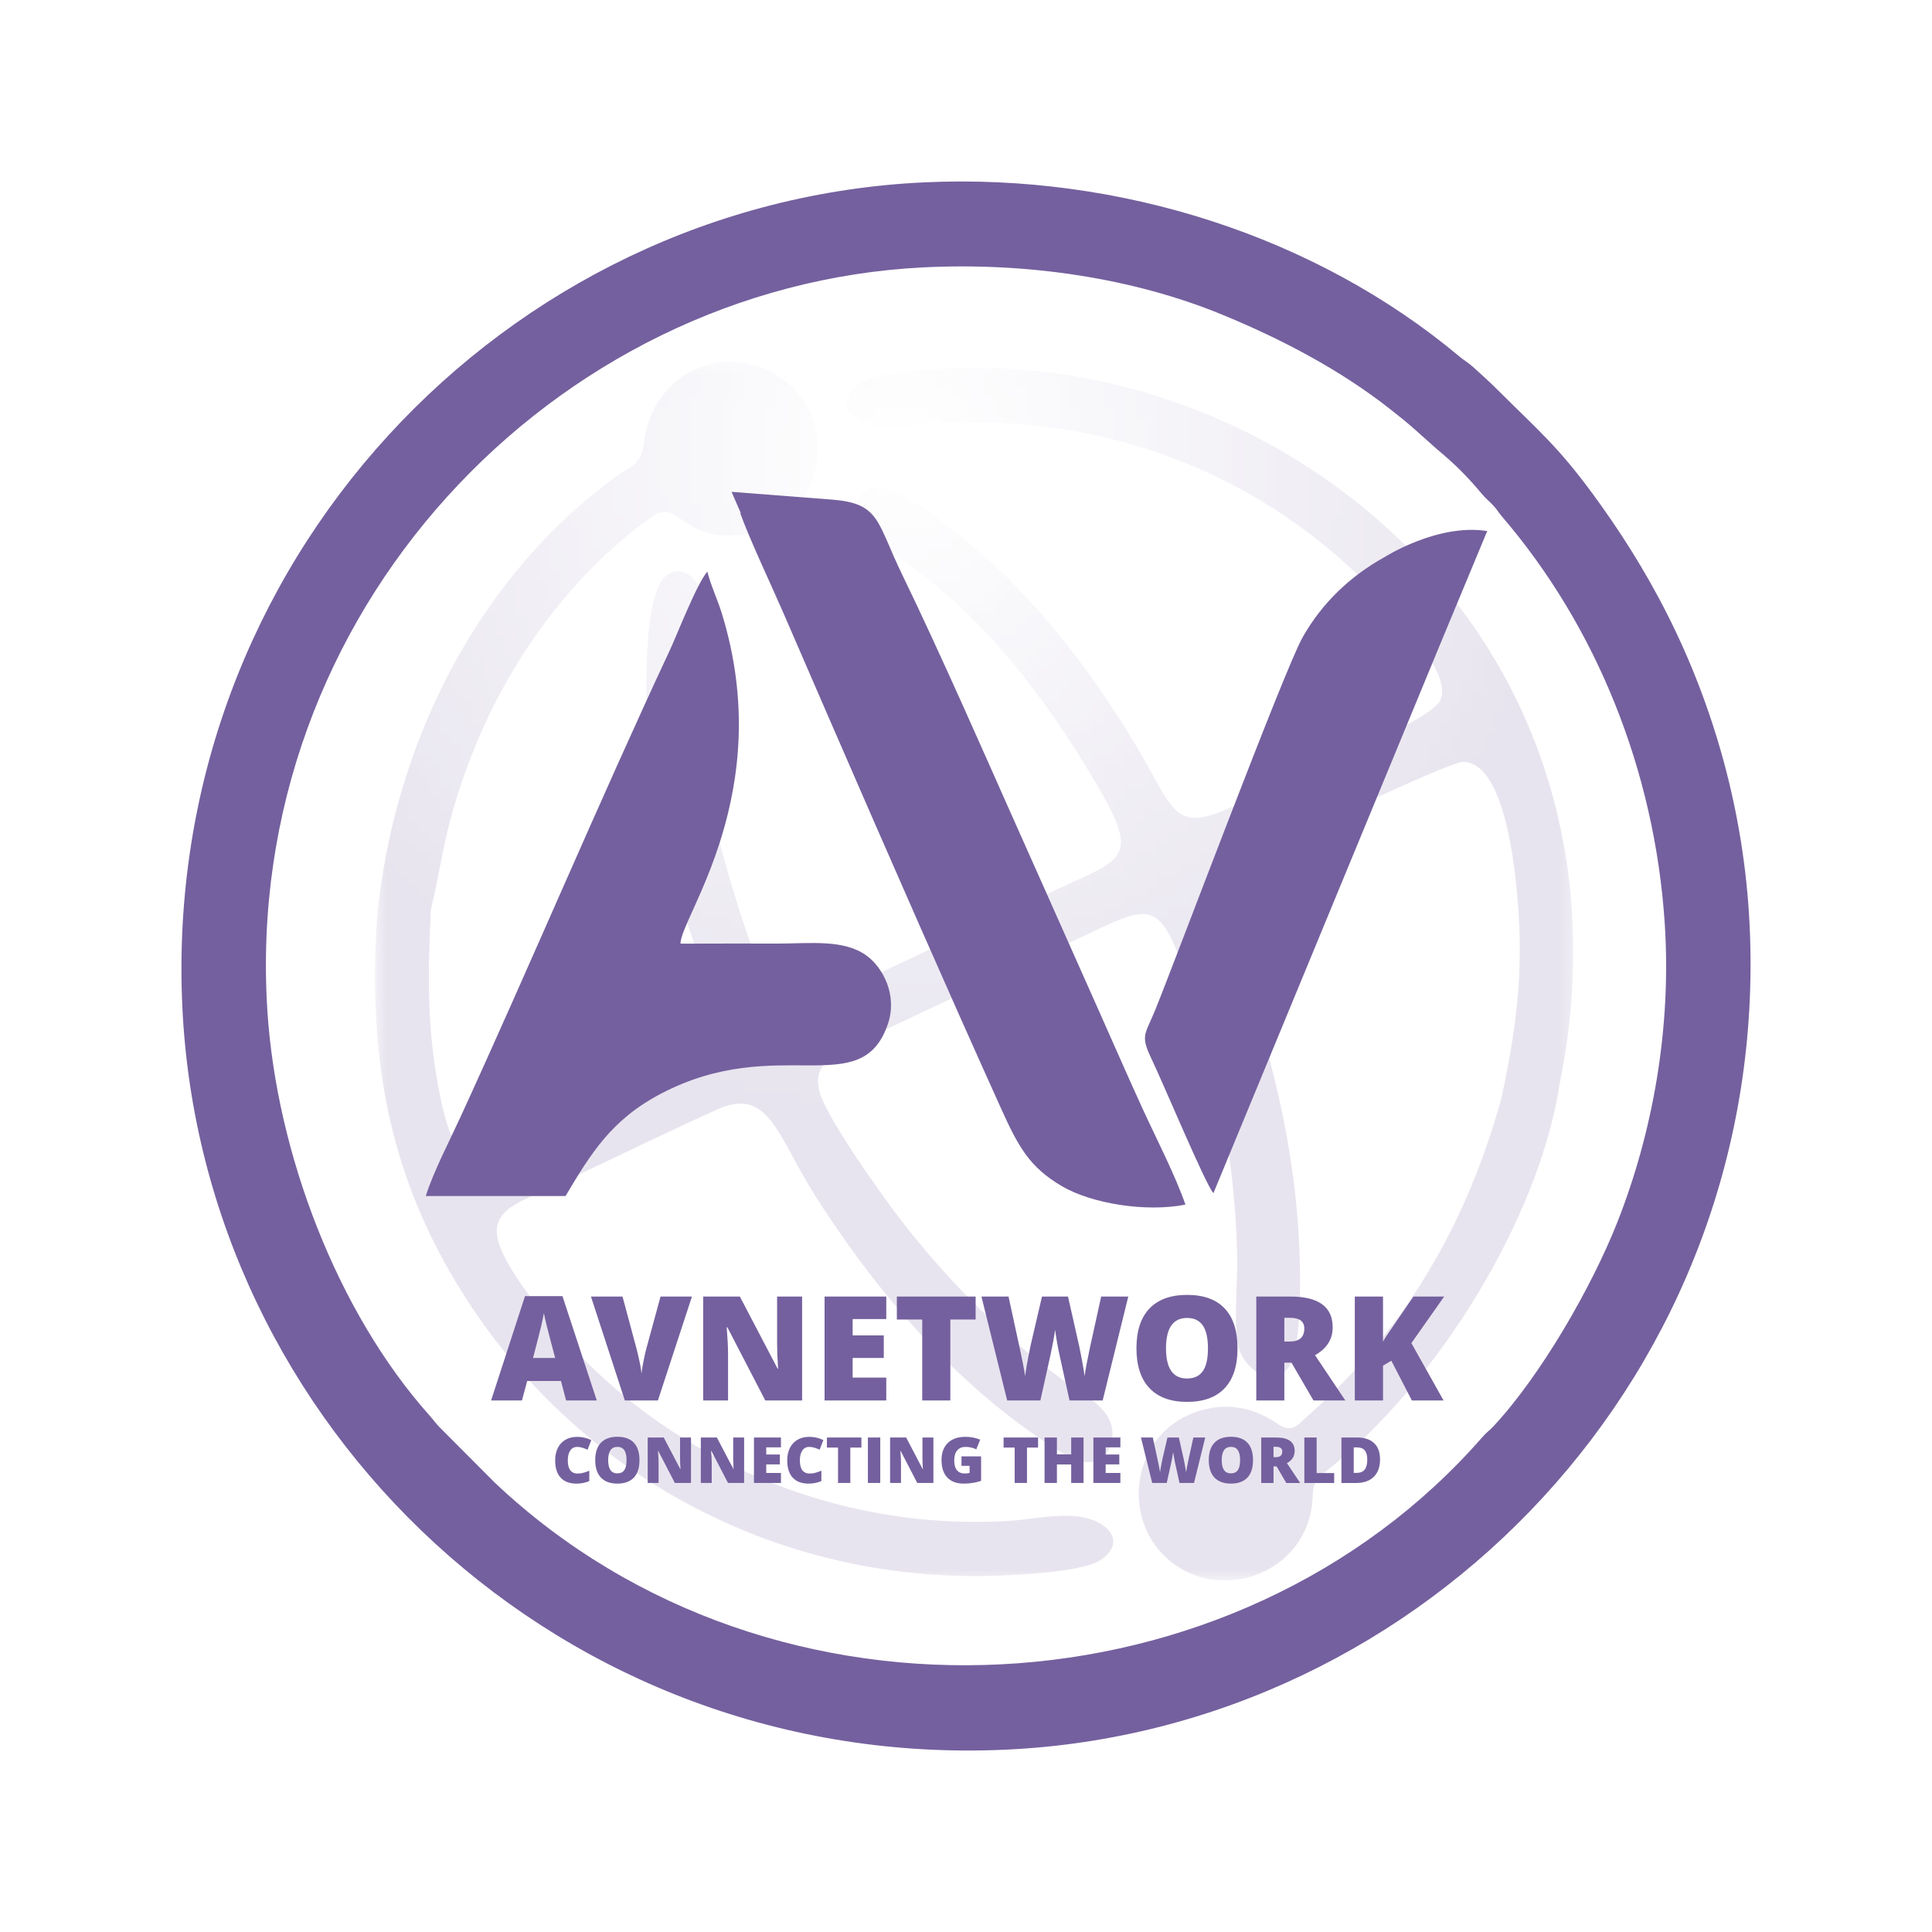 <?xml version="1.0" encoding="UTF-8"?>
<!DOCTYPE svg PUBLIC "-//W3C//DTD SVG 1.1//EN" "http://www.w3.org/Graphics/SVG/1.1/DTD/svg11.dtd">
<!-- Creator: CorelDRAW -->
<svg xmlns="http://www.w3.org/2000/svg" xml:space="preserve" width="177.8mm" height="177.8mm" style="shape-rendering:geometricPrecision; text-rendering:geometricPrecision; image-rendering:optimizeQuality; fill-rule:evenodd; clip-rule:evenodd"
viewBox="0 0 177.8 177.8"
 xmlns:xlink="http://www.w3.org/1999/xlink">
 <defs>
  <style type="text/css">
   <![CDATA[
    .str0 {stroke:#2B2A29;stroke-width:0.2}
    .fil1 {fill:none}
    .fil0 {fill:#74609E}
    .fil2 {fill:#74609E;fill-rule:nonzero}
   ]]>
  </style>
    <clipPath id="id0">
     <path d="M88.9 19.934c38.089,0 68.966,30.877 68.966,68.966 0,38.089 -30.877,68.966 -68.966,68.966 -38.089,0 -68.966,-30.877 -68.966,-68.966 0,-38.089 30.877,-68.966 68.966,-68.966z"/>
    </clipPath>
      <mask id="id1">
  <radialGradient id="id2" gradientUnits="userSpaceOnUse" cx="82.88" cy="41.554" r="60.383" fx="82.88" fy="41.554">
   <stop offset="0" style="stop-opacity:0; stop-color:white"/>
   <stop offset="1" style="stop-opacity:0.169; stop-color:white"/>
  </radialGradient>
       <rect style="fill:url(#id2)" x="34.51" y="33.268" width="110.277" height="112.186"/>
      </mask>
 </defs>
 <g id="Layer_x0020_1">
  <g id="_252229992">
   <g>
   </g>
   <g style="clip-path:url(#id0)">
    <g id="_250560496">
     <path id="_250560112" class="fil0" style="mask:url(#id1)" d="M39.645 83.735l-0.123 -1.199 0.123 1.199c0.762,-3.095 1.117,-5.992 2.036,-9.162 2.37,-8.173 6.387,-15.571 12.282,-21.781 1.539,-1.621 4.38,-4.18 6.242,-5.363 2.244,-1.427 2.726,2.537 8.267,1.774 6.602,-0.909 9.164,-9.32 4.185,-13.803 -4.989,-4.493 -12.568,-1.469 -13.383,5.257 -0.255,2.106 -1.095,2.119 -2.638,3.244 -12.868,9.372 -20.403,24.81 -21.933,40.479 -0.781,11.853 0.723,22.273 6.701,32.679 10.198,17.75 29.064,28.41 49.526,27.976 2.583,-0.055 6.771,-0.291 9.217,-0.977 2.208,-0.619 3.38,-2.607 0.962,-3.926 -2.265,-1.235 -5.735,-0.316 -8.28,-0.164 -17.876,1.067 -35.2,-7.414 -45.192,-22.276 -4.21,-6.262 -0.953,-6.497 4.666,-9.142 4.539,-2.137 9.097,-4.365 13.662,-6.43 4.781,-2.162 5.523,2.321 8.984,7.802 4.941,7.822 11.164,15.33 18.584,20.911 1.249,0.939 4.455,3.268 5.841,3.638 1.95,0.52 3.321,-1.197 2.944,-3.133 -0.388,-1.988 -2.825,-3.108 -4.379,-4.248 -1.854,-1.36 -3.69,-2.841 -5.397,-4.382 -3.413,-3.082 -6.666,-6.602 -9.486,-10.235 -1.765,-2.274 -7.008,-9.589 -7.649,-12.041 -0.672,-2.566 1.497,-3.515 3.396,-4.411l20.471 -9.663c6.584,-3.105 7.355,-3.879 9.92,3.603 2.847,8.305 4.5,17.084 4.671,25.866 0.04,2.061 -0.426,6.911 0.225,8.512 0.689,1.692 2.888,3.475 4.437,1.573 1.089,-1.336 1.102,-6.053 1.112,-7.818 0.065,-11.574 -2.884,-22.808 -7.08,-33.507 -0.916,-2.335 -0.628,-4.046 1.706,-5.271 2.859,-1.502 19.011,-9.168 20.322,-9.196 4.088,-0.088 4.949,10.768 5.151,13.685 0.43,6.202 -0.274,11.235 -1.561,17.255l-0 0c-3.166,11.439 -8.761,21.229 -17.659,29.095 -1.112,0.983 -1.574,1.821 -2.985,0.85 -2.518,-1.732 -5.359,-2.038 -8.18,-0.776 -5.347,2.393 -6.139,9.932 -1.564,13.518 4.659,3.652 11.743,1.133 12.868,-4.691 0.372,-1.927 -0.288,-2.343 1.457,-3.722 10.171,-8.04 19.553,-23.253 21.417,-35.589 4.253,-20.807 -2.341,-40.866 -19.267,-54 -12.057,-9.356 -27.985,-13.714 -43.057,-11.214 -1.78,0.295 -4.563,1.879 -2.679,3.757 1.809,1.804 4.886,0.872 7.173,0.707 15.167,-1.092 29.718,4.175 40.347,14.988 1.771,1.801 7.773,7.882 6.49,10.479 -0.864,1.749 -9.944,5.455 -12.185,6.511 -2.19,1.032 -4.38,2.064 -6.569,3.096 -5.891,2.775 -5.564,0.644 -9.287,-5.538 -3.527,-5.857 -7.468,-11.194 -12.421,-15.972 -2.001,-1.93 -8.203,-7.199 -10.736,-7.694 -2.006,-0.392 -3.047,1.404 -2.248,3.239 1.261,2.896 10.663,4.747 22.171,24.665 3.688,6.384 1.807,6.343 -4.154,9.155l-19.69 9.297c-1.717,0.811 -4.008,2.326 -5.763,0.831 -1.762,-1.501 -4.539,-11.153 -5.212,-13.75 -1.442,-5.562 -2.305,-11.309 -2.01,-17.066 0.11,-2.156 0.944,-5.32 -0.049,-7.204 -0.983,-1.864 -2.942,-2.014 -3.794,-0.045 -1.569,3.626 -1.165,12.789 -0.644,16.761 0.704,5.366 2.062,10.664 3.841,15.772 2.35,6.748 4.894,8.825 -0.677,11.444 -4.382,2.059 -8.76,4.127 -13.139,6.192 -5.914,2.789 -7.822,4.63 -9.445,-3.183 -1.254,-6.036 -1.165,-11.142 -0.88,-17.236zm100.513 16.763c0.009,0 0.018,-0.001 0.028,-0.002 -0.01,0.001 -0.019,0.002 -0.028,0.002zm0.625 -0.277l0 -0 2.427 -1.076 -2.427 1.077z"/>
    </g>
   </g>
   <path class="fil1 str0" d="M88.9 19.934c38.089,0 68.966,30.877 68.966,68.966 0,38.089 -30.877,68.966 -68.966,68.966 -38.089,0 -68.966,-30.877 -68.966,-68.966 0,-38.089 30.877,-68.966 68.966,-68.966z"/>
   <path class="fil0" d="M84.978 24.607c9.624,-0.483 19.347,1.005 27.439,4.325 5.555,2.279 10.977,5.146 15.507,8.715 0.85,0.67 1.448,1.137 2.198,1.802l2.114 1.885c1.658,1.377 2.733,2.446 4.127,4.104 0.396,0.47 0.502,0.508 0.989,1.006 0.434,0.443 0.488,0.641 0.891,1.111 8.666,10.107 14.02,23.341 14.956,37.347 0.651,9.749 -1.123,19.355 -4.332,27.515 -2.365,6.013 -7.059,14.148 -11.406,18.822 -0.38,0.409 -0.637,0.557 -1.01,0.984 -22.621,25.926 -65.205,28.507 -90.895,4.244l-5.104 -5.12c-0.411,-0.419 -0.516,-0.626 -0.924,-1.083 -8.445,-9.454 -14.09,-24.087 -14.926,-37.317 -2.307,-36.533 26.309,-66.632 60.375,-68.341zm-68.196 68.069c1.814,38.621 34.943,70.281 75.899,68.338 38.489,-1.826 70.287,-34.83 68.335,-75.855 -0.504,-10.588 -3.395,-20.338 -7.564,-28.596 -2.106,-4.172 -4.477,-7.849 -6.877,-11.115 -3.212,-4.372 -5.022,-5.855 -8.593,-9.412 -0.964,-0.96 -1.377,-1.319 -2.406,-2.254 -0.462,-0.42 -0.798,-0.581 -1.257,-0.966 -13.244,-11.094 -31.297,-16.857 -49.202,-16.037 -38.6,1.768 -70.257,34.992 -68.335,75.897z"/>
   <g id="_250561216">
    <path id="_250561552" class="fil0" d="M62.628 86.841c-0.045,-2.368 8.9,-13.891 3.793,-30.416 -0.391,-1.265 -1.062,-2.697 -1.321,-3.82 -0.976,1.105 -2.798,5.825 -3.441,7.199 -6.495,13.883 -12.843,28.969 -19.288,43.008 -1.008,2.195 -2.505,5.075 -3.189,7.26l12.864 -0.003c2.333,-3.921 4.235,-7.038 8.786,-9.421 10.764,-5.636 18.446,0.845 20.889,-6.442 0.882,-2.633 -0.468,-5.179 -1.984,-6.271 -2.101,-1.514 -5.17,-1.099 -8.197,-1.099 -2.97,0 -5.942,-0.007 -8.912,0.007z"/>
    <path id="_250561144" class="fil0" d="M109.092 110.859c-0.876,-2.583 -2.773,-6.276 -3.967,-8.882 -1.368,-2.987 -2.691,-6.033 -4.01,-8.986 -2.809,-6.292 -5.662,-12.73 -8.532,-19.145l-0 -0c-1.323,-2.964 -6.073,-13.808 -9.575,-21.005 -2.348,-4.825 -1.999,-6.518 -6.445,-6.862l-9.239 -0.716 0.85 1.96 -0.053 -0.01c0.771,2.211 2.906,6.735 3.958,9.164 1.434,3.309 2.888,6.664 4.355,10.044 2.718,6.259 5.484,12.602 8.255,18.893l0.001 0.003c2.457,5.578 4.918,11.116 7.355,16.518 1.642,3.64 2.645,5.543 5.673,7.325 2.746,1.616 7.776,2.419 11.371,1.699z"/>
    <path id="_250560952" class="fil0" d="M127.392 51.284c-3.141,1.741 -5.738,4.219 -7.511,7.363 -1.725,3.059 -11.777,29.913 -13.589,34.35 -0.936,2.292 -1.365,2.27 -0.291,4.514 1.112,2.323 4.938,11.491 5.668,12.297l20.853 -50.484 4.345 -10.451c-4.566,-0.731 -9.475,2.411 -9.475,2.411l0 0z"/>
   </g>
   <path class="fil2" d="M52.096 128.883l-0.471 -1.793 -3.108 0 -0.484 1.793 -2.838 0 3.119 -9.603 3.447 0 3.159 9.603 -2.824 0zm-1.007 -3.912l-0.413 -1.57c-0.096,-0.348 -0.212,-0.799 -0.351,-1.355 -0.136,-0.554 -0.228,-0.949 -0.27,-1.19 -0.04,0.223 -0.116,0.59 -0.232,1.099 -0.116,0.511 -0.373,1.516 -0.768,3.016l2.034 0zm9.699 -5.651l2.891 0 -3.132 9.563 -3.043 0 -3.119 -9.563 2.905 0 1.302 4.847c0.27,1.076 0.417,1.826 0.444,2.248 0.031,-0.304 0.092,-0.685 0.183,-1.143 0.091,-0.458 0.172,-0.817 0.241,-1.081l1.329 -4.872zm13.03 9.563l-3.389 0 -3.492 -6.738 -0.058 0c0.083,1.06 0.123,1.869 0.123,2.427l0 4.311 -2.289 0 0 -9.563 3.376 0 3.478 6.645 0.04 0c-0.062,-0.962 -0.091,-1.737 -0.091,-2.322l0 -4.323 2.302 0 0 9.563zm7.745 0l-5.678 0 0 -9.563 5.678 0 0 2.072 -3.095 0 0 1.505 2.865 0 0 2.074 -2.865 0 0 1.806 3.095 0 0 2.105zm5.894 0l-2.585 0 0 -7.45 -2.335 0 0 -2.112 7.25 0 0 2.112 -2.329 0 0 7.45zm14.024 0l-3.054 0 -0.915 -4.166c-0.045,-0.174 -0.114,-0.522 -0.208,-1.04 -0.094,-0.518 -0.161,-0.953 -0.205,-1.302 -0.036,0.283 -0.091,0.636 -0.17,1.056 -0.078,0.422 -0.156,0.808 -0.232,1.161 -0.076,0.353 -0.393,1.784 -0.951,4.291l-3.057 0 -2.367 -9.563 2.492 0 1.04 4.794c0.234,1.06 0.397,1.904 0.484,2.532 0.056,-0.444 0.156,-1.049 0.304,-1.811 0.145,-0.764 0.281,-1.395 0.408,-1.898l0.844 -3.617 2.393 0 0.817 3.617c0.141,0.581 0.281,1.248 0.426,2.007 0.143,0.759 0.239,1.326 0.288,1.701 0.056,-0.484 0.21,-1.324 0.464,-2.518l1.058 -4.807 2.494 0 -2.356 9.563zm12.407 -4.794c0,1.607 -0.395,2.831 -1.186,3.668 -0.788,0.837 -1.945,1.257 -3.465,1.257 -1.5,0 -2.65,-0.422 -3.452,-1.264 -0.799,-0.842 -1.199,-2.067 -1.199,-3.675 0,-1.592 0.397,-2.809 1.192,-3.648 0.797,-0.84 1.954,-1.259 3.472,-1.259 1.52,0 2.675,0.417 3.458,1.25 0.786,0.833 1.179,2.056 1.179,3.671zm-6.582 0c0,1.849 0.645,2.773 1.931,2.773 0.654,0 1.139,-0.226 1.456,-0.674 0.315,-0.449 0.473,-1.15 0.473,-2.099 0,-0.956 -0.161,-1.661 -0.48,-2.117 -0.322,-0.456 -0.799,-0.683 -1.436,-0.683 -1.297,0 -1.945,0.933 -1.945,2.8zm10.891 1.313l0 3.481 -2.583 0 0 -9.563 3.132 0c2.599,0 3.898,0.942 3.898,2.824 0,1.11 -0.54,1.965 -1.621,2.572l2.786 4.166 -2.932 0 -2.027 -3.481 -0.654 0zm0 -1.942l0.484 0c0.902,0 1.353,-0.397 1.353,-1.197 0,-0.659 -0.442,-0.987 -1.326,-0.987l-0.511 0 0 2.184zm14.653 5.423l-2.918 0 -1.889 -3.657 -0.766 0.458 0 3.2 -2.597 0 0 -9.563 2.597 0 0 4.153c0.132,-0.257 0.395,-0.665 0.79,-1.224l2.01 -2.929 2.827 0 -3.016 4.285 2.963 5.278z"/>
   <path class="fil2" d="M53.109 133.159c-0.269,0 -0.479,0.11 -0.629,0.331 -0.151,0.22 -0.227,0.524 -0.227,0.912 0,0.805 0.307,1.208 0.919,1.208 0.185,0 0.364,-0.025 0.537,-0.077 0.174,-0.052 0.349,-0.113 0.524,-0.186l0 0.956c-0.349,0.154 -0.744,0.233 -1.184,0.233 -0.632,0 -1.116,-0.184 -1.453,-0.55 -0.337,-0.366 -0.505,-0.896 -0.505,-1.589 0,-0.433 0.081,-0.814 0.244,-1.142 0.163,-0.328 0.398,-0.581 0.705,-0.757 0.306,-0.176 0.666,-0.265 1.081,-0.265 0.453,0 0.884,0.099 1.297,0.295l-0.346 0.89c-0.155,-0.072 -0.31,-0.134 -0.464,-0.183 -0.154,-0.05 -0.321,-0.075 -0.498,-0.075zm5.741 1.22c0,0.704 -0.173,1.239 -0.519,1.606 -0.345,0.366 -0.851,0.55 -1.517,0.55 -0.657,0 -1.16,-0.185 -1.511,-0.553 -0.35,-0.368 -0.525,-0.905 -0.525,-1.609 0,-0.697 0.174,-1.229 0.522,-1.597 0.349,-0.367 0.855,-0.551 1.52,-0.551 0.665,0 1.171,0.183 1.514,0.547 0.344,0.364 0.516,0.9 0.516,1.607zm-2.881 0c0,0.809 0.282,1.214 0.845,1.214 0.286,0 0.498,-0.099 0.637,-0.295 0.138,-0.196 0.207,-0.503 0.207,-0.919 0,-0.418 -0.07,-0.727 -0.21,-0.926 -0.141,-0.199 -0.35,-0.299 -0.628,-0.299 -0.568,0 -0.851,0.408 -0.851,1.225zm7.621 2.098l-1.483 0 -1.528 -2.949 -0.025 0c0.036,0.464 0.054,0.818 0.054,1.062l0 1.887 -1.002 0 0 -4.185 1.478 0 1.522 2.908 0.018 0c-0.027,-0.421 -0.04,-0.76 -0.04,-1.016l0 -1.892 1.008 0 0 4.185zm4.89 0l-1.483 0 -1.528 -2.949 -0.025 0c0.036,0.464 0.054,0.818 0.054,1.062l0 1.887 -1.002 0 0 -4.185 1.478 0 1.522 2.908 0.018 0c-0.027,-0.421 -0.04,-0.76 -0.04,-1.016l0 -1.892 1.008 0 0 4.185zm3.39 0l-2.485 0 0 -4.185 2.485 0 0 0.907 -1.354 0 0 0.659 1.254 0 0 0.908 -1.254 0 0 0.791 1.354 0 0 0.921zm2.596 -3.319c-0.269,0 -0.479,0.11 -0.629,0.331 -0.151,0.22 -0.227,0.524 -0.227,0.912 0,0.805 0.307,1.208 0.919,1.208 0.185,0 0.364,-0.025 0.537,-0.077 0.174,-0.052 0.349,-0.113 0.524,-0.186l0 0.956c-0.349,0.154 -0.744,0.233 -1.184,0.233 -0.632,0 -1.116,-0.184 -1.453,-0.55 -0.337,-0.366 -0.505,-0.896 -0.505,-1.589 0,-0.433 0.081,-0.814 0.244,-1.142 0.163,-0.328 0.398,-0.581 0.705,-0.757 0.306,-0.176 0.666,-0.265 1.081,-0.265 0.453,0 0.884,0.099 1.297,0.295l-0.346 0.89c-0.155,-0.072 -0.31,-0.134 -0.464,-0.183 -0.154,-0.05 -0.321,-0.075 -0.498,-0.075zm3.789 3.319l-1.132 0 0 -3.261 -1.022 0 0 -0.924 3.173 0 0 0.924 -1.019 0 0 3.261zm1.617 0l0 -4.185 1.137 0 0 4.185 -1.137 0zm6.026 0l-1.483 0 -1.528 -2.949 -0.025 0c0.036,0.464 0.054,0.818 0.054,1.062l0 1.887 -1.002 0 0 -4.185 1.478 0 1.522 2.908 0.018 0c-0.027,-0.421 -0.04,-0.76 -0.04,-1.016l0 -1.892 1.008 0 0 4.185zm2.586 -2.451l1.806 0 0 2.256c-0.491,0.168 -1.029,0.252 -1.617,0.252 -0.645,0 -1.143,-0.188 -1.496,-0.562 -0.352,-0.373 -0.528,-0.907 -0.528,-1.6 0,-0.676 0.193,-1.202 0.578,-1.578 0.386,-0.375 0.926,-0.564 1.621,-0.564 0.263,0 0.512,0.025 0.746,0.074 0.234,0.05 0.438,0.113 0.611,0.19l-0.358 0.887c-0.301,-0.149 -0.632,-0.224 -0.993,-0.224 -0.33,0 -0.586,0.107 -0.766,0.323 -0.181,0.215 -0.271,0.522 -0.271,0.92 0,0.391 0.081,0.69 0.244,0.894 0.163,0.205 0.399,0.308 0.707,0.308 0.168,0 0.322,-0.016 0.463,-0.048l0 -0.656 -0.747 0 0 -0.874zm6.029 2.451l-1.132 0 0 -3.261 -1.022 0 0 -0.924 3.173 0 0 0.924 -1.019 0 0 3.261zm5.205 0l-1.137 0 0 -1.706 -1.314 0 0 1.706 -1.137 0 0 -4.185 1.137 0 0 1.552 1.314 0 0 -1.552 1.137 0 0 4.185zm3.39 0l-2.485 0 0 -4.185 2.485 0 0 0.907 -1.354 0 0 0.659 1.254 0 0 0.908 -1.254 0 0 0.791 1.354 0 0 0.921zm6.777 0l-1.337 0 -0.401 -1.823c-0.02,-0.076 -0.05,-0.229 -0.091,-0.455 -0.041,-0.227 -0.07,-0.417 -0.09,-0.57 -0.016,0.124 -0.04,0.279 -0.074,0.462 -0.034,0.185 -0.068,0.354 -0.102,0.508 -0.033,0.154 -0.172,0.781 -0.416,1.878l-1.338 0 -1.036 -4.185 1.091 0 0.455 2.098c0.103,0.464 0.174,0.834 0.212,1.108 0.025,-0.194 0.068,-0.459 0.133,-0.792 0.064,-0.334 0.123,-0.611 0.179,-0.831l0.369 -1.583 1.048 0 0.358 1.583c0.062,0.254 0.123,0.546 0.187,0.878 0.063,0.332 0.105,0.581 0.126,0.745 0.024,-0.212 0.092,-0.58 0.203,-1.102l0.463 -2.104 1.091 0 -1.031 4.185zm5.43 -2.098c0,0.704 -0.173,1.239 -0.519,1.606 -0.345,0.366 -0.851,0.55 -1.517,0.55 -0.657,0 -1.16,-0.185 -1.511,-0.553 -0.35,-0.368 -0.525,-0.905 -0.525,-1.609 0,-0.697 0.174,-1.229 0.522,-1.597 0.349,-0.367 0.855,-0.551 1.52,-0.551 0.665,0 1.171,0.183 1.514,0.547 0.344,0.364 0.516,0.9 0.516,1.607zm-2.881 0c0,0.809 0.282,1.214 0.845,1.214 0.286,0 0.498,-0.099 0.637,-0.295 0.138,-0.196 0.207,-0.503 0.207,-0.919 0,-0.418 -0.07,-0.727 -0.21,-0.926 -0.141,-0.199 -0.35,-0.299 -0.628,-0.299 -0.568,0 -0.851,0.408 -0.851,1.225zm4.767 0.575l0 1.524 -1.131 0 0 -4.185 1.371 0c1.137,0 1.706,0.412 1.706,1.236 0,0.486 -0.236,0.86 -0.71,1.126l1.22 1.823 -1.283 0 -0.887 -1.524 -0.286 0zm0 -0.85l0.212 0c0.395,0 0.592,-0.174 0.592,-0.524 0,-0.288 -0.193,-0.432 -0.58,-0.432l-0.224 0 0 0.956zm2.838 2.374l0 -4.185 1.131 0 0 3.272 1.612 0 0 0.914 -2.743 0zm6.965 -2.181c0,0.698 -0.193,1.236 -0.578,1.614 -0.384,0.378 -0.924,0.567 -1.621,0.567l-1.354 0 0 -4.185 1.448 0c0.672,0 1.191,0.172 1.557,0.515 0.365,0.344 0.548,0.84 0.548,1.489zm-1.175 0.04c0,-0.384 -0.075,-0.668 -0.227,-0.853 -0.152,-0.186 -0.383,-0.279 -0.692,-0.279l-0.329 0 0 2.345 0.252 0c0.344,0 0.595,-0.1 0.755,-0.299 0.16,-0.199 0.24,-0.504 0.24,-0.915z"/>
  </g>
 </g>
</svg>
